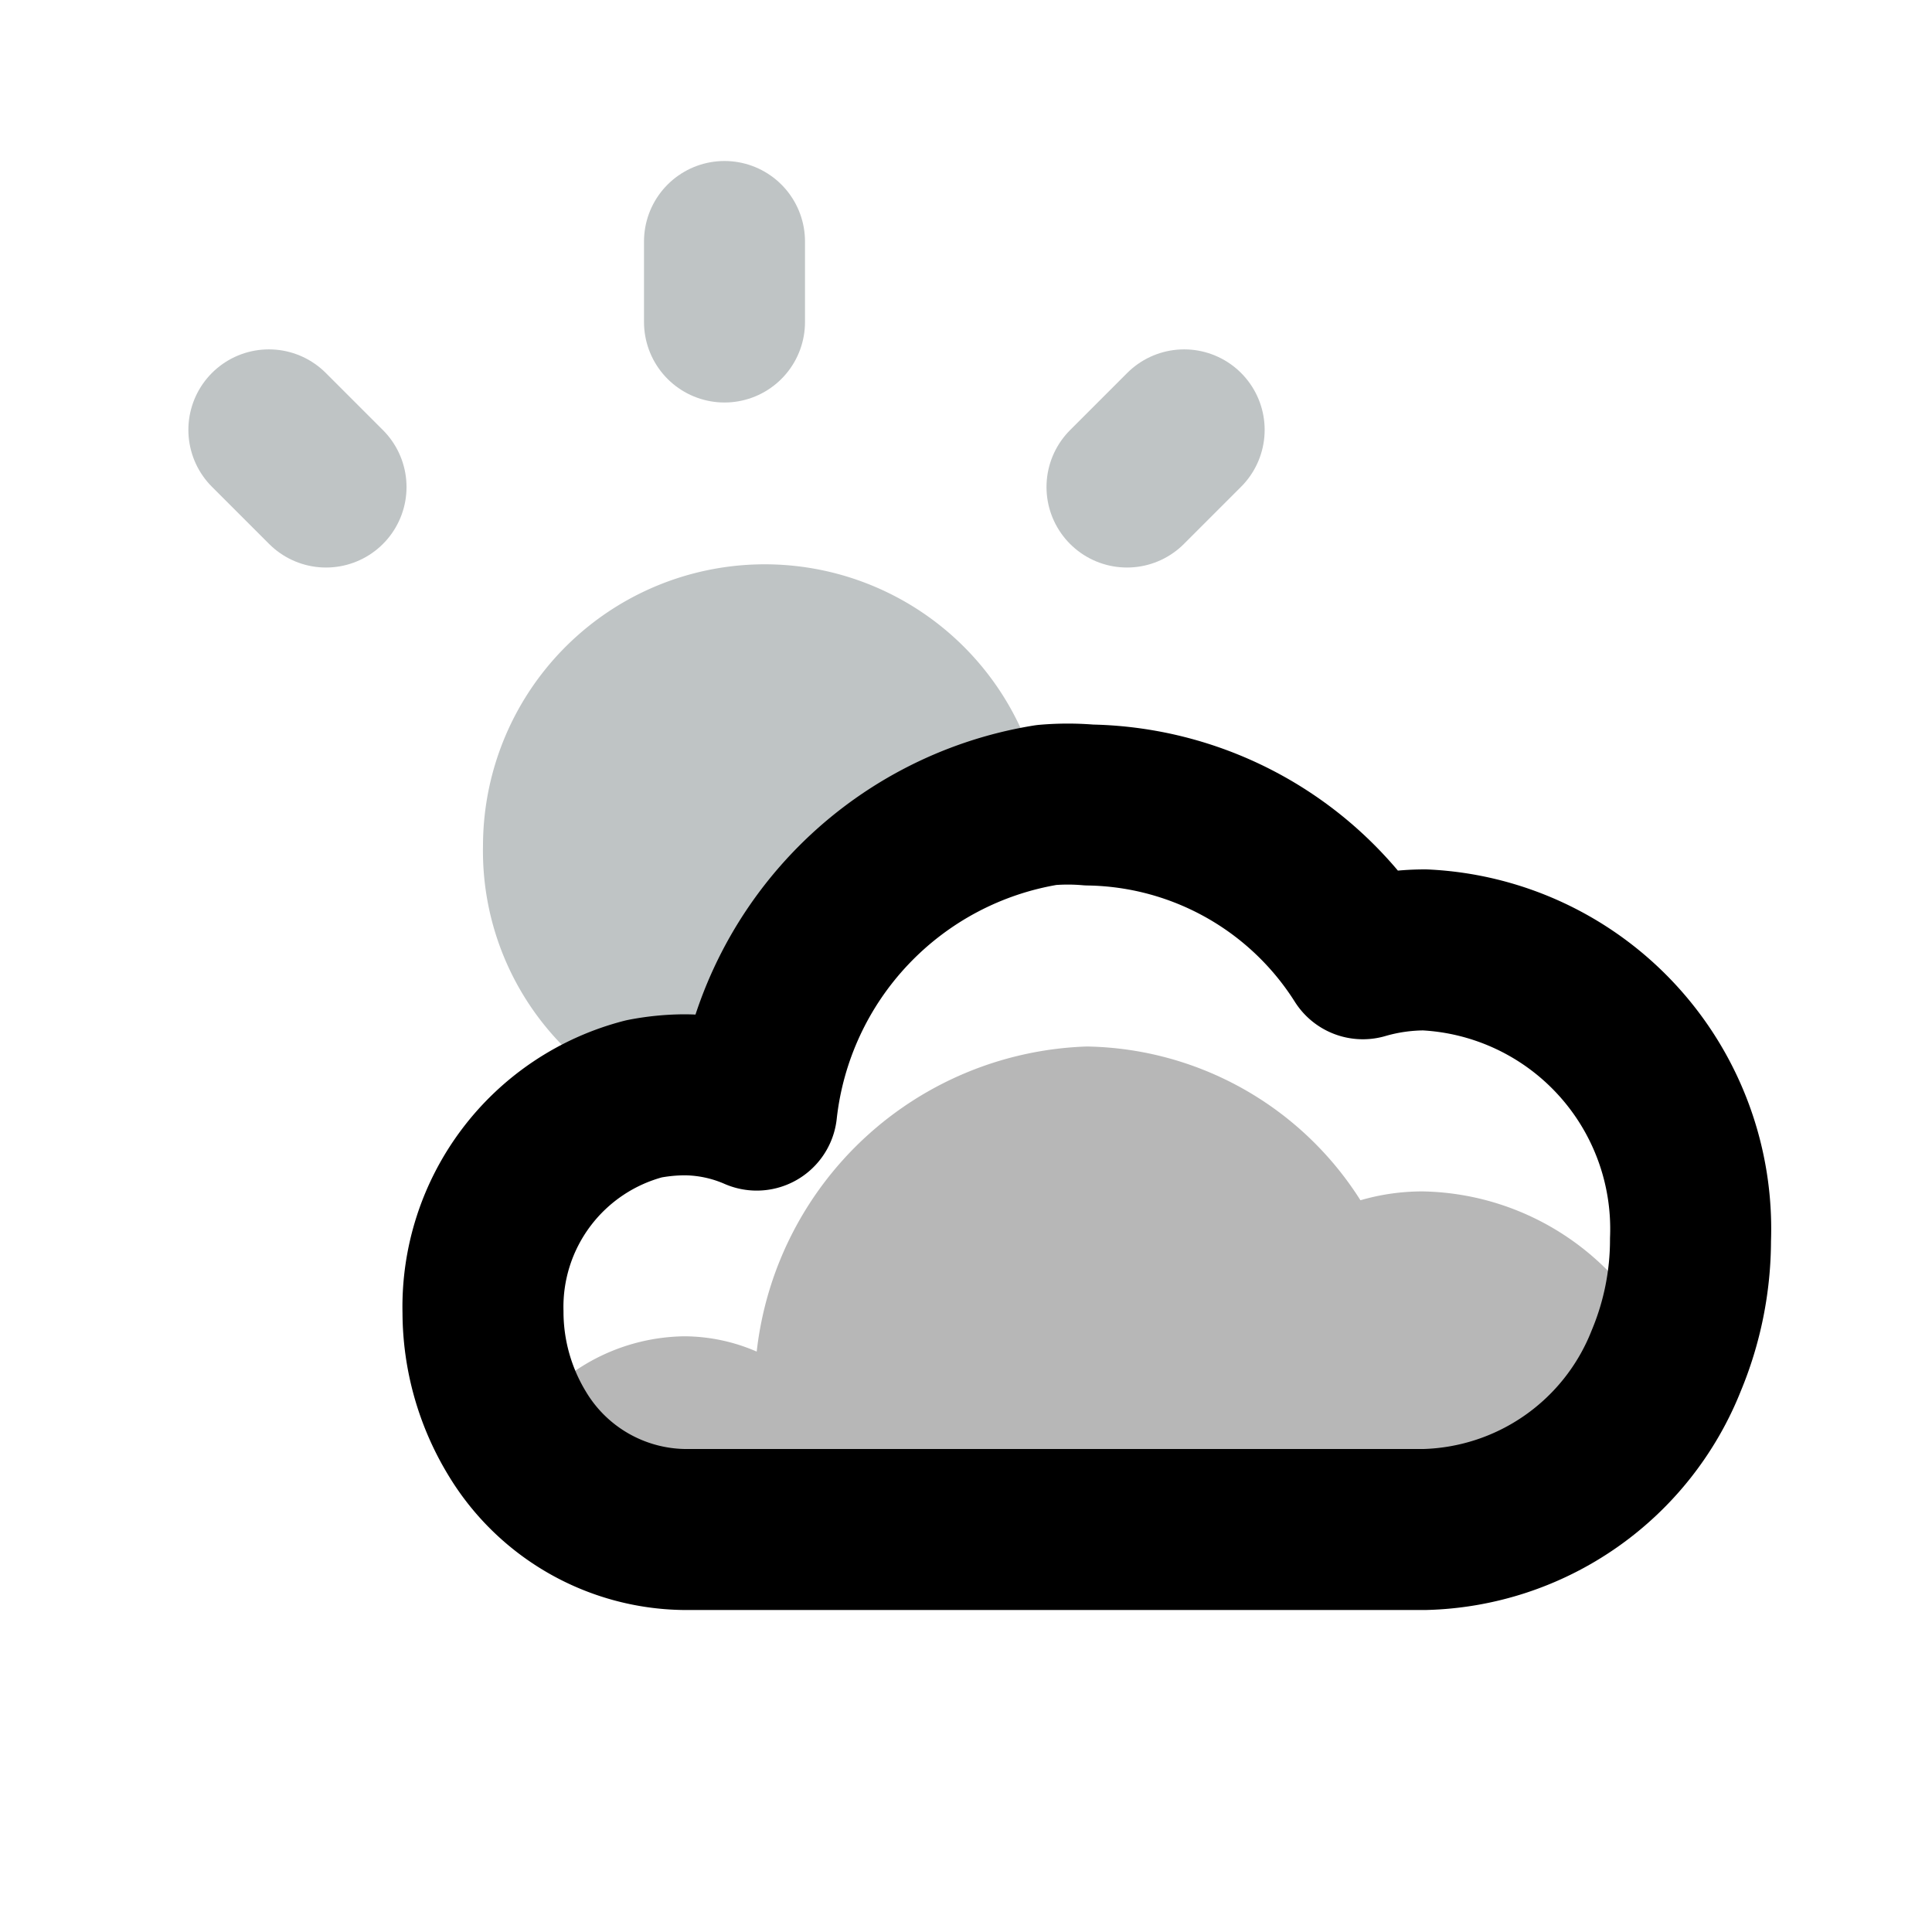 <!DOCTYPE svg PUBLIC "-//W3C//DTD SVG 1.1//EN" "http://www.w3.org/Graphics/SVG/1.1/DTD/svg11.dtd">
<!-- Uploaded to: SVG Repo, www.svgrepo.com, Transformed by: SVG Repo Mixer Tools -->
<svg width="800px" height="800px" viewBox="0 0 24 24" id="sun-cloudy" xmlns="http://www.w3.org/2000/svg" class="icon multi-color" fill="#000000">
<g id="SVGRepo_bgCarrier" stroke-width="0"/>
<g id="SVGRepo_tracerCarrier" stroke-linecap="round" stroke-linejoin="round"/>
<g id="SVGRepo_iconCarrier">
<title style="stroke-width: 2;">sun cloudy</title>
<path id="secondary-fill" d="M13,10A4.32,4.32,0,0,0,9.4,13.79a2.27,2.27,0,0,0-.9-.19,2.73,2.73,0,0,0-.5.05H8A3.25,3.25,0,0,1,7,13,3.45,3.45,0,0,1,6,10.5a3.5,3.5,0,0,1,6.69-1.43A3.6,3.6,0,0,1,13,10Z" style="fill: #bfc4c5; stroke-width: 2;"/>
<path id="secondary-stroke" d="M9,4V3M4.05,6.05l-.71-.71M14,6.05l.71-.71" style="fill: none; stroke: #bfc4c5; stroke-linecap: round; stroke-linejoin: round; stroke-width: 2;"/>
<path id="tertiary-fill" d="M20.7,16.9a3.32,3.32,0,0,1-3,2.1H8.5a2.46,2.46,0,0,1-2.08-1.2A2.46,2.46,0,0,1,8.5,16.6a2.27,2.27,0,0,1,.9.19A4.27,4.27,0,0,1,13.5,13a4.1,4.1,0,0,1,3.4,1.91,2.76,2.76,0,0,1,.77-.11A3.32,3.32,0,0,1,20.7,16.9Z" style="fill: #b7b7b7; stroke-width: 2;"/>
<path id="primary-stroke" d="M21,15.4a3.9,3.9,0,0,1-.3,1.5,3.32,3.32,0,0,1-3,2.1H8.5a2.46,2.46,0,0,1-2.08-1.2A2.91,2.91,0,0,1,6,16.3a2.67,2.67,0,0,1,2-2.65H8a2.73,2.73,0,0,1,.5-.05,2.27,2.27,0,0,1,.9.19A4.32,4.32,0,0,1,13,10a3.08,3.08,0,0,1,.53,0,4.1,4.1,0,0,1,3.4,1.91,2.76,2.76,0,0,1,.77-.11A3.47,3.47,0,0,1,21,15.4Z" style="fill: none; stroke: #000000; stroke-linecap: round; stroke-linejoin: round; stroke-width: 2;"/>
</g>
</svg>